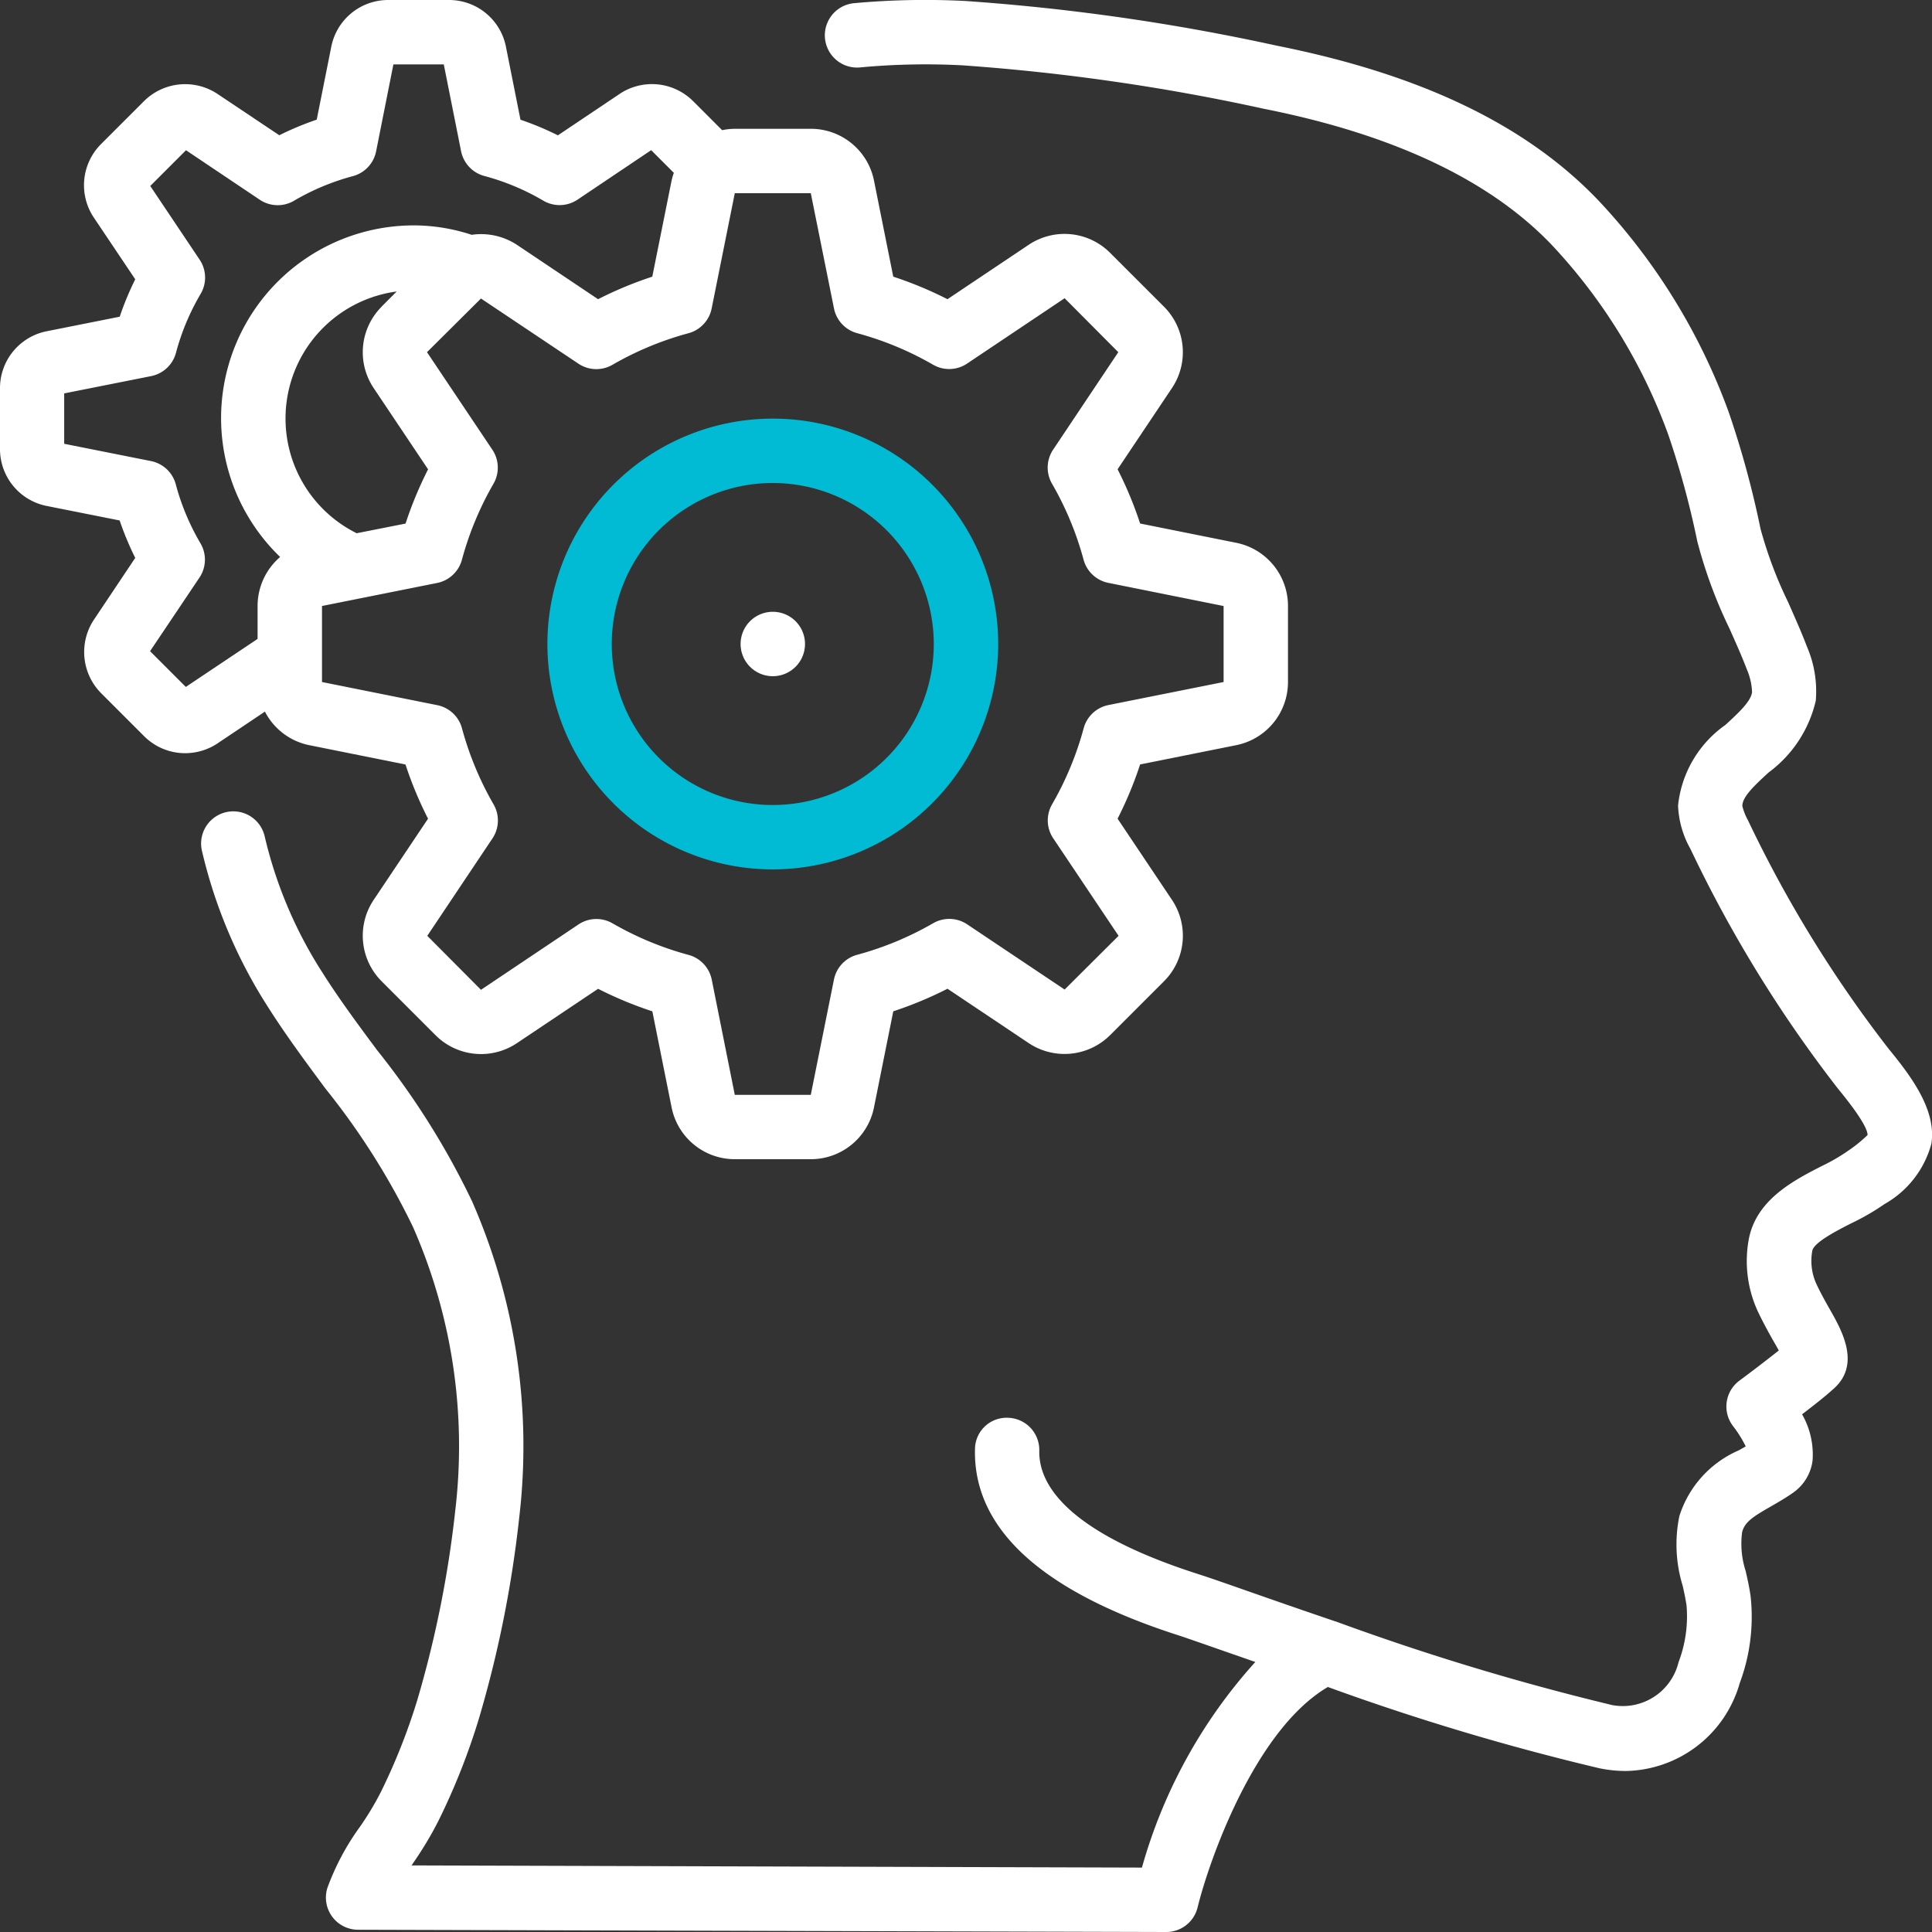 <svg width="80" height="80" fill="none" xmlns="http://www.w3.org/2000/svg"><rect width="100%" height="100%" fill="#333333" stroke="none"/><g clip-path="url(#clip0)"><path d="M78.038 49.855a9.781 9.781 0 01-1.383.8c-.578.294-1.543.788-1.611 1.134-.085.456-.03.926.156 1.35.198.426.408.793.587 1.11.489.862 1.305 2.306.073 3.314-.288.266-.785.652-1.24 1a3.36 3.36 0 01.434 1.924c-.07.524-.353.997-.782 1.306-.3.214-.622.4-.934.58-.783.447-1.09.655-1.2 1.067a3.681 3.681 0 00.147 1.615c.079.346.155.692.204 1.046a7.836 7.836 0 01-.45 3.592 4.996 4.996 0 01-4.725 3.64 5.418 5.418 0 01-1.089-.114 101.089 101.089 0 01-11.241-3.364c-3.003 1.762-4.901 7.122-5.396 9.134A1.333 1.333 0 0148.293 80l-33.467-.093a1.333 1.333 0 01-1.269-1.734 10.3 10.3 0 011.35-2.533c.321-.46.61-.941.865-1.44a25.38 25.38 0 001.505-3.796 44.94 44.94 0 001.578-7.888 22.57 22.57 0 00-1.753-11.708c-.985-2.04-2.2-3.96-3.62-5.724-.8-1.08-1.631-2.199-2.377-3.373a20.621 20.621 0 01-2.746-6.494 1.333 1.333 0 012.597-.602 17.997 17.997 0 002.4 5.666c.692 1.095 1.492 2.172 2.267 3.215a32.214 32.214 0 013.924 6.247A25.224 25.224 0 0121.5 62.836a47.327 47.327 0 01-1.68 8.364 27.808 27.808 0 01-1.655 4.176c-.304.601-.65 1.18-1.033 1.733l-.09.134 30.243.09a21.261 21.261 0 014.695-8.514l-1.2-.418c-.896-.313-1.572-.549-1.922-.666-5.709-1.82-8.565-4.42-8.486-7.734a1.309 1.309 0 011.361-1.294 1.333 1.333 0 011.302 1.364c-.032 1.364 1.092 3.361 6.634 5.126.363.116 1.067.36 1.988.684.99.346 2.247.786 3.634 1.256h.009a103.824 103.824 0 0011.459 3.467 2.375 2.375 0 002.746-1.775c.287-.752.4-1.56.33-2.362a10.94 10.94 0 00-.163-.819 5.82 5.82 0 01-.133-2.87 4.42 4.42 0 012.46-2.722l.288-.164a4.913 4.913 0 00-.515-.827 1.333 1.333 0 01.257-1.898 65.79 65.79 0 001.627-1.246c-.064-.116-.134-.244-.202-.358-.209-.368-.449-.8-.68-1.29a4.977 4.977 0 01-.356-2.982c.32-1.627 1.878-2.424 3.015-3.006a7.71 7.71 0 001.099-.638c.286-.192.553-.409.8-.648 0-.203-.217-.692-1.232-1.928a53.794 53.794 0 01-6.1-9.914 3.962 3.962 0 01-.515-1.802 4.667 4.667 0 011.956-3.334c.54-.496 1.05-.962 1.108-1.356a2.62 2.62 0 00-.216-.948c-.217-.57-.47-1.13-.72-1.692a19.568 19.568 0 01-1.333-3.614A35.781 35.781 0 0069.08 18a22.863 22.863 0 00-4.784-7.815c-2.55-2.7-6.563-4.609-11.95-5.678a86.642 86.642 0 00-12.509-1.803 29.186 29.186 0 00-4.247.09 1.336 1.336 0 01-.248-2.66 32.307 32.307 0 014.635-.093 89 89 0 0112.896 1.851c6.012 1.2 10.382 3.308 13.363 6.46a25.504 25.504 0 015.35 8.724 38.98 38.98 0 011.313 4.819 17.273 17.273 0 001.144 3.04c.266.606.54 1.213.78 1.844.304.705.429 1.474.364 2.238a5.126 5.126 0 01-1.951 2.968c-.654.599-1.084 1.02-1.09 1.388.05.203.125.398.227.579a51.462 51.462 0 005.835 9.481c.965 1.178 1.978 2.55 1.767 3.923a4.085 4.085 0 01-1.936 2.499z" fill="#fff"/><path d="M36.188 7.466l.8 3.99c.77.253 1.522.565 2.245.933l3.385-2.267a2.667 2.667 0 013.35.348l2.213 2.212a2.667 2.667 0 01.352 3.38l-2.256 3.37c.368.723.68 1.474.933 2.245l3.984.8a2.667 2.667 0 012.139 2.616v3.147a2.667 2.667 0 01-2.133 2.614l-3.99.8a15.866 15.866 0 01-.933 2.246l2.267 3.385a2.667 2.667 0 01-.348 3.35l-2.214 2.213a2.675 2.675 0 01-3.378.35l-3.37-2.256c-.723.368-1.474.68-2.245.934l-.8 3.984A2.667 2.667 0 0133.573 48h-3.147a2.667 2.667 0 01-2.614-2.134l-.8-3.989a15.878 15.878 0 01-2.246-.933l-3.385 2.266a2.666 2.666 0 01-3.35-.348L15.82 40.65a2.667 2.667 0 01-.352-3.38l2.256-3.369a15.877 15.877 0 01-.934-2.245l-3.984-.8a2.656 2.656 0 01-1.836-1.39l-2.009 1.347a2.435 2.435 0 01-1.295.375 2.4 2.4 0 01-1.702-.708L4.19 28.706a2.421 2.421 0 01-.31-3.032l1.72-2.573a12.53 12.53 0 01-.646-1.55l-3.017-.6A2.4 2.4 0 010 18.585V16.08a2.4 2.4 0 011.926-2.362l3.031-.604c.179-.53.394-1.048.643-1.549L3.853 8.961a2.41 2.41 0 01.333-2.997L5.96 4.19a2.42 2.42 0 013.032-.31l2.573 1.72c.501-.25 1.019-.465 1.55-.646l.602-3.017A2.4 2.4 0 0116.08 0h2.506a2.4 2.4 0 012.362 1.926l.604 3.031c.53.18 1.048.396 1.549.647l2.604-1.747a2.412 2.412 0 012.997.333l1.2 1.2a2.72 2.72 0 01.524-.057h3.147c1.268 0 2.361.891 2.615 2.133zm-20.384 5.227l.622-.623a5.305 5.305 0 00-1.657 10.01l2.024-.4a15.89 15.89 0 01.933-2.246L15.46 16.05a2.667 2.667 0 01.344-3.352v-.004zm11.16-6.475l-3.048 2.048a1.333 1.333 0 01-1.424.04 9.755 9.755 0 00-2.44-1.02 1.333 1.333 0 01-.96-1.028l-.716-3.592H16.29l-.716 3.6c-.099.497-.47.895-.96 1.027a9.755 9.755 0 00-2.44 1.02c-.444.26-.998.243-1.424-.047L7.702 6.221l-1.48 1.48 2.044 3.05c.287.427.302.981.039 1.423a9.755 9.755 0 00-1.02 2.44c-.132.49-.53.861-1.027.96l-3.6.716v2.086l3.594.716c.496.099.894.47 1.026.96a9.768 9.768 0 001.02 2.44c.263.442.248.996-.038 1.424l-2.046 3.048 1.48 1.48 2.972-1.988v-1.363c0-.78.341-1.522.934-2.03a7.981 7.981 0 015.56-13.73 7.716 7.716 0 012.372.39 2.704 2.704 0 011.866.41l3.367 2.256c.723-.368 1.474-.68 2.245-.933l.8-3.984c.024-.107.055-.212.092-.315l-.938-.939zm7.569 6.551L33.573 8h-3.147l-.958 4.774c-.1.495-.471.892-.959 1.024-1.102.297-2.16.736-3.148 1.307-.44.255-.988.238-1.41-.046l-4.035-2.698-2.235 2.222 2.707 4.04c.283.422.3.97.045 1.41-.57.988-1.01 2.046-1.307 3.148a1.333 1.333 0 01-1.024.958l-4.769.954v3.148l4.773.958c.496.1.892.471 1.024.96.297 1.1.737 2.159 1.307 3.147.255.44.238.988-.045 1.41l-2.699 4.035 2.223 2.235 4.038-2.707c.423-.283.97-.3 1.411-.045.988.57 2.046 1.01 3.148 1.307.488.132.859.528.959 1.024l.954 4.77h3.147l.959-4.774c.1-.496.47-.892.958-1.024a13.135 13.135 0 003.148-1.307c.44-.255.988-.238 1.411.045l4.035 2.7 2.234-2.224-2.706-4.038a1.331 1.331 0 01-.046-1.41 13.17 13.17 0 001.307-3.149 1.333 1.333 0 011.024-.959l4.77-.954v-3.147l-4.774-.959c-.495-.1-.892-.47-1.024-.958a13.131 13.131 0 00-1.307-3.148 1.333 1.333 0 01.046-1.41l2.698-4.036-2.222-2.234-4.039 2.706c-.423.284-.97.301-1.41.046a13.131 13.131 0 00-3.149-1.307 1.333 1.333 0 01-.953-1.024z" fill="#fff"/><path d="M32 36a9.333 9.333 0 119.333-9.333A9.344 9.344 0 0132 36zm0-16a6.667 6.667 0 106.666 6.667A6.675 6.675 0 0032 20z" fill="#00BBD3"/><path d="M32 28a1.333 1.333 0 110-2.667A1.333 1.333 0 0132 28z" fill="#fff"/></g><defs><clipPath id="clip0"><path fill="#fff" transform="matrix(-1 0 0 1 80 0)" d="M0 0h80v80H0z"/></clipPath></defs></svg>